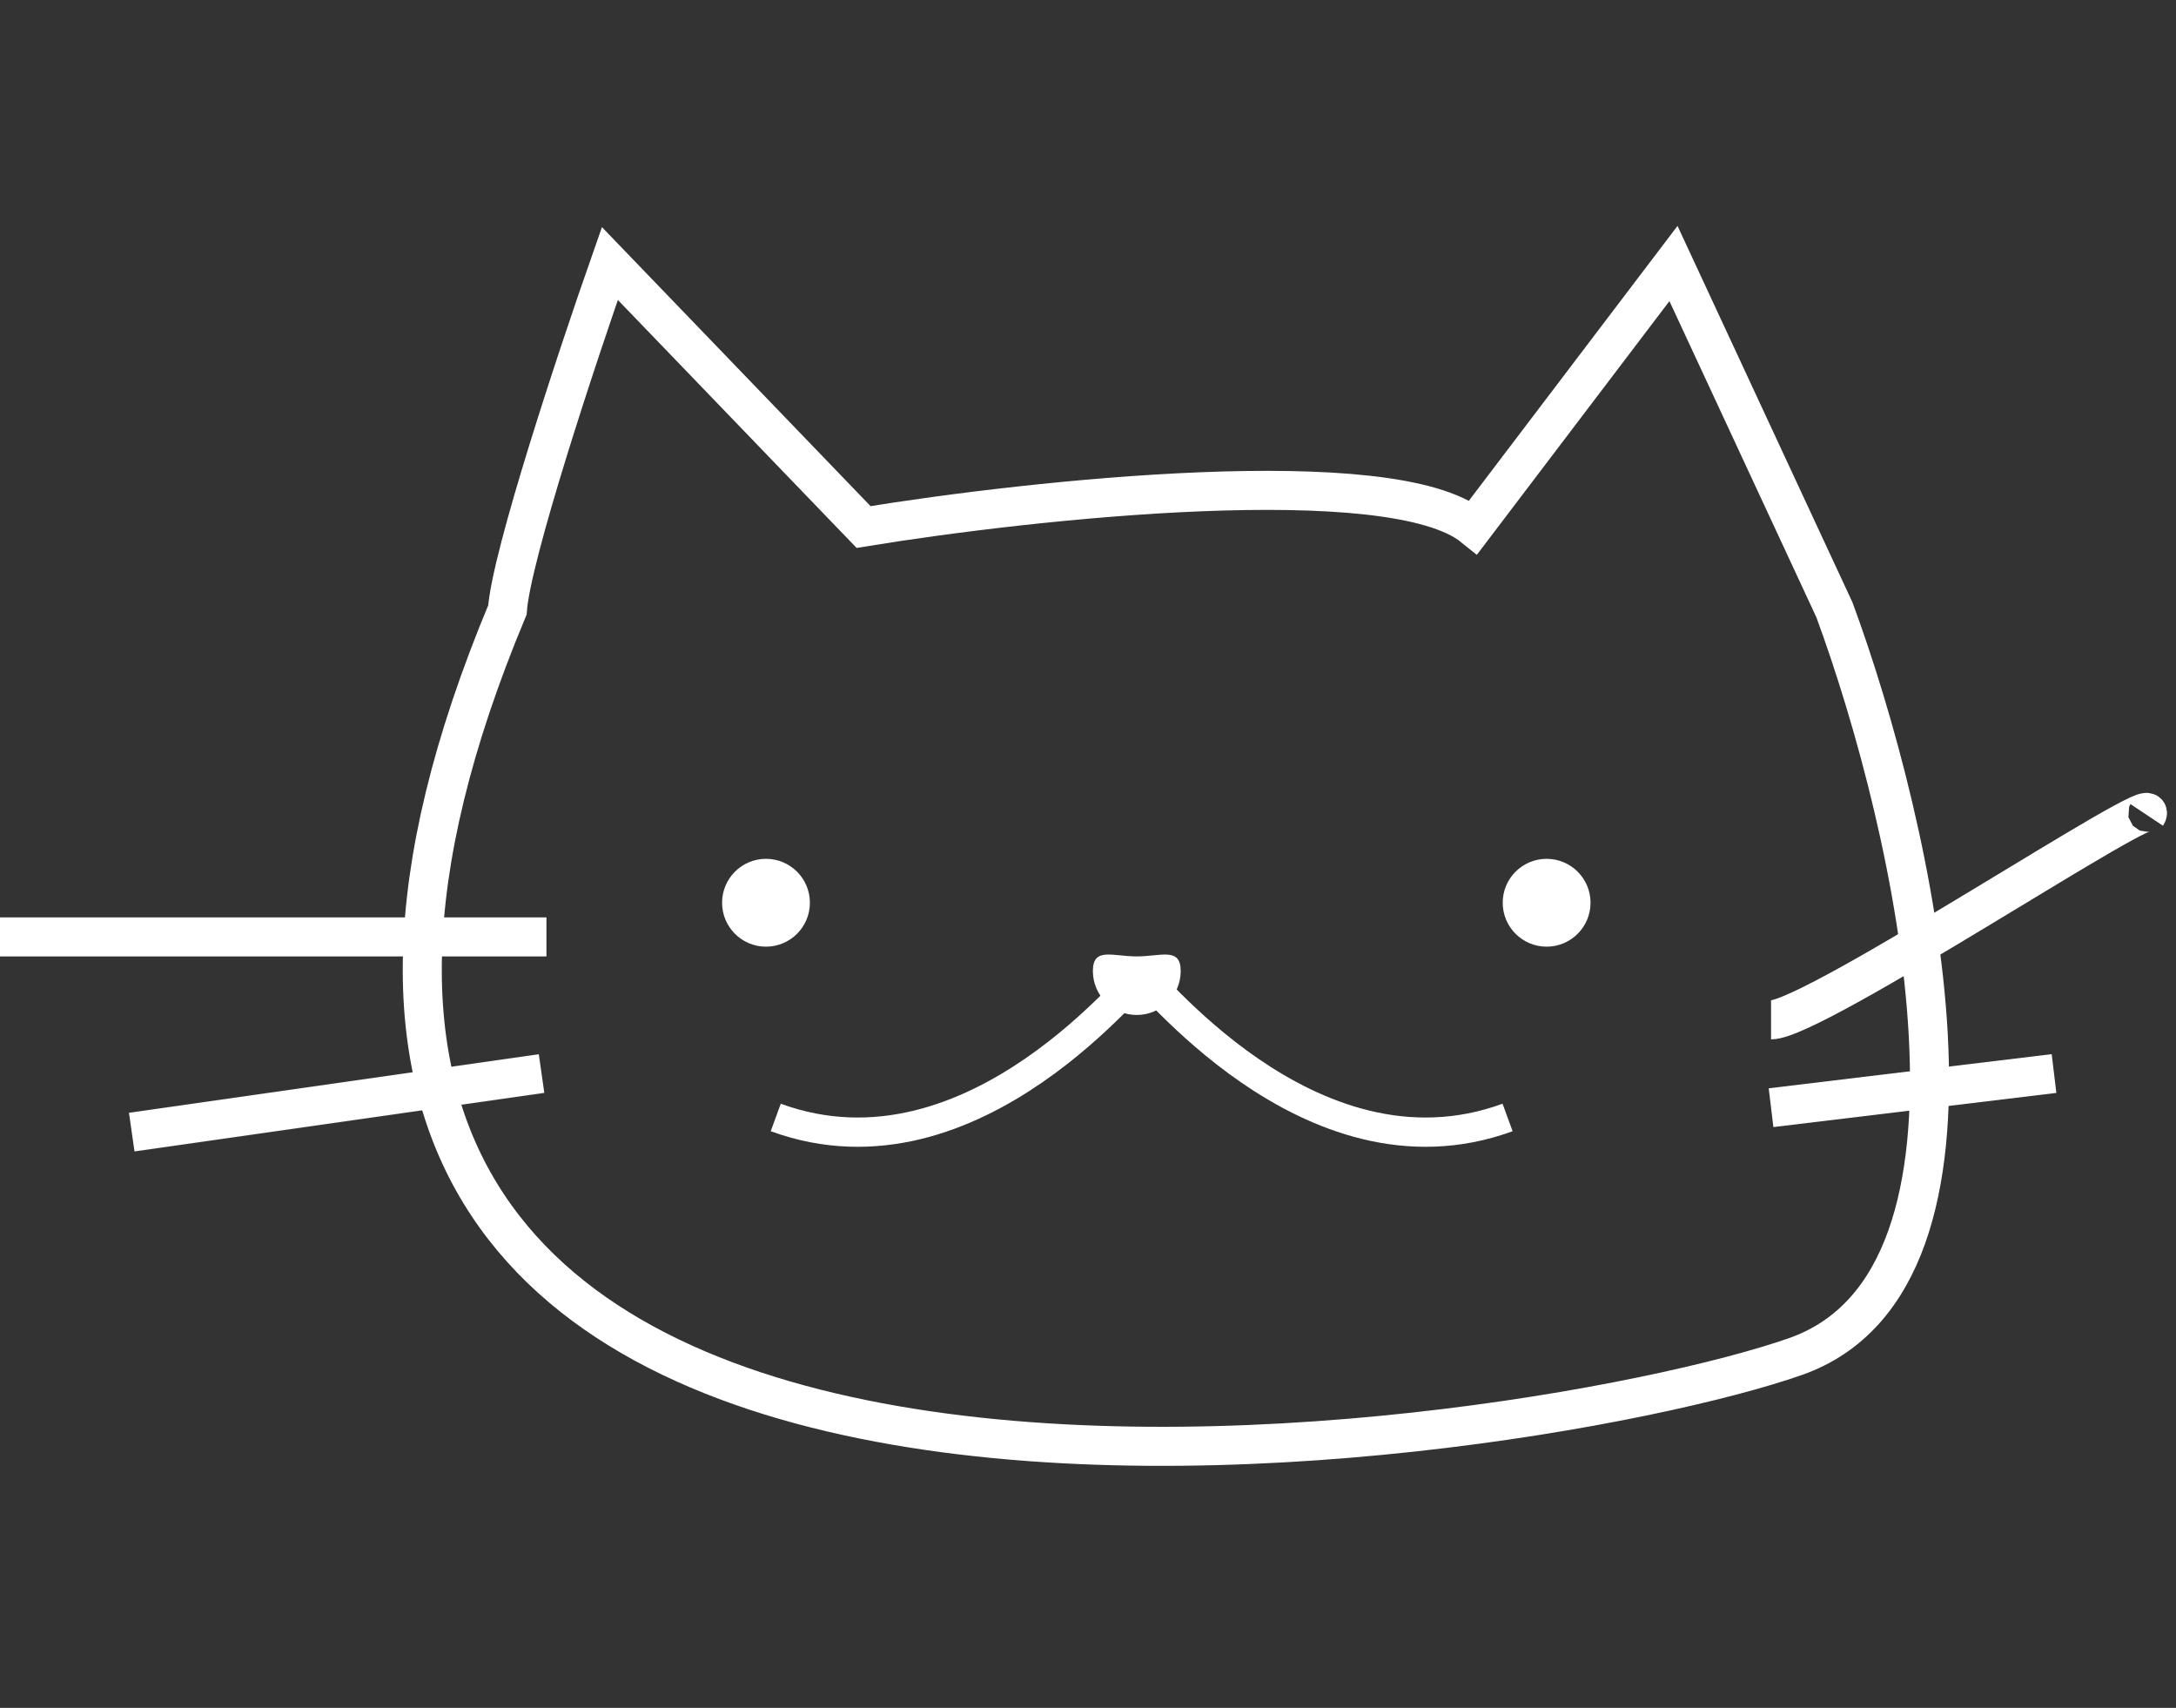 <svg width="223" height="175" viewBox="0 0 223 175" fill="none" xmlns="http://www.w3.org/2000/svg">
<rect x="0" y="0" width="223" height="175" fill="#333333" stroke="none"/>
<path d="M181.5 104.5C186 104.5 222 80.5 220 83.5M181.5 113.5L210.5 110" stroke="white" stroke-width="4"/>
<path d="M56 96H0" stroke="white" stroke-width="4"/>
<path d="M55.5 110L13.5 116" stroke="white" stroke-width="4"/>
<path d="M62.5 27C59.167 36.5 52.4 56.9 52 62.5C6 172.5 155.5 149 184 139C206.8 131 196.167 84.667 188 62.5L171.5 27L151 54C142.6 47.2 105.834 51.167 88.5 54L62.5 27Z" stroke="white" stroke-width="4"/>
<circle cx="78.5" cy="92.5" r="4.5" fill="white"/>
<circle cx="158.5" cy="92.5" r="4.5" fill="white"/>
<path d="M121 99.499C121 101.985 118.985 103.999 116.5 103.999C114.015 103.999 112 101.985 112 99.499C112 97.014 114.015 97.999 116.5 97.999C118.985 97.999 121 97.014 121 99.499Z" fill="white"/>
<path d="M117 100.001C117 99.001 100 122.001 79.5 114.501" stroke="white" stroke-width="3"/>
<path d="M117 100.001C117 99.001 134 122.001 154.5 114.501" stroke="white" stroke-width="3"/>
</svg>
